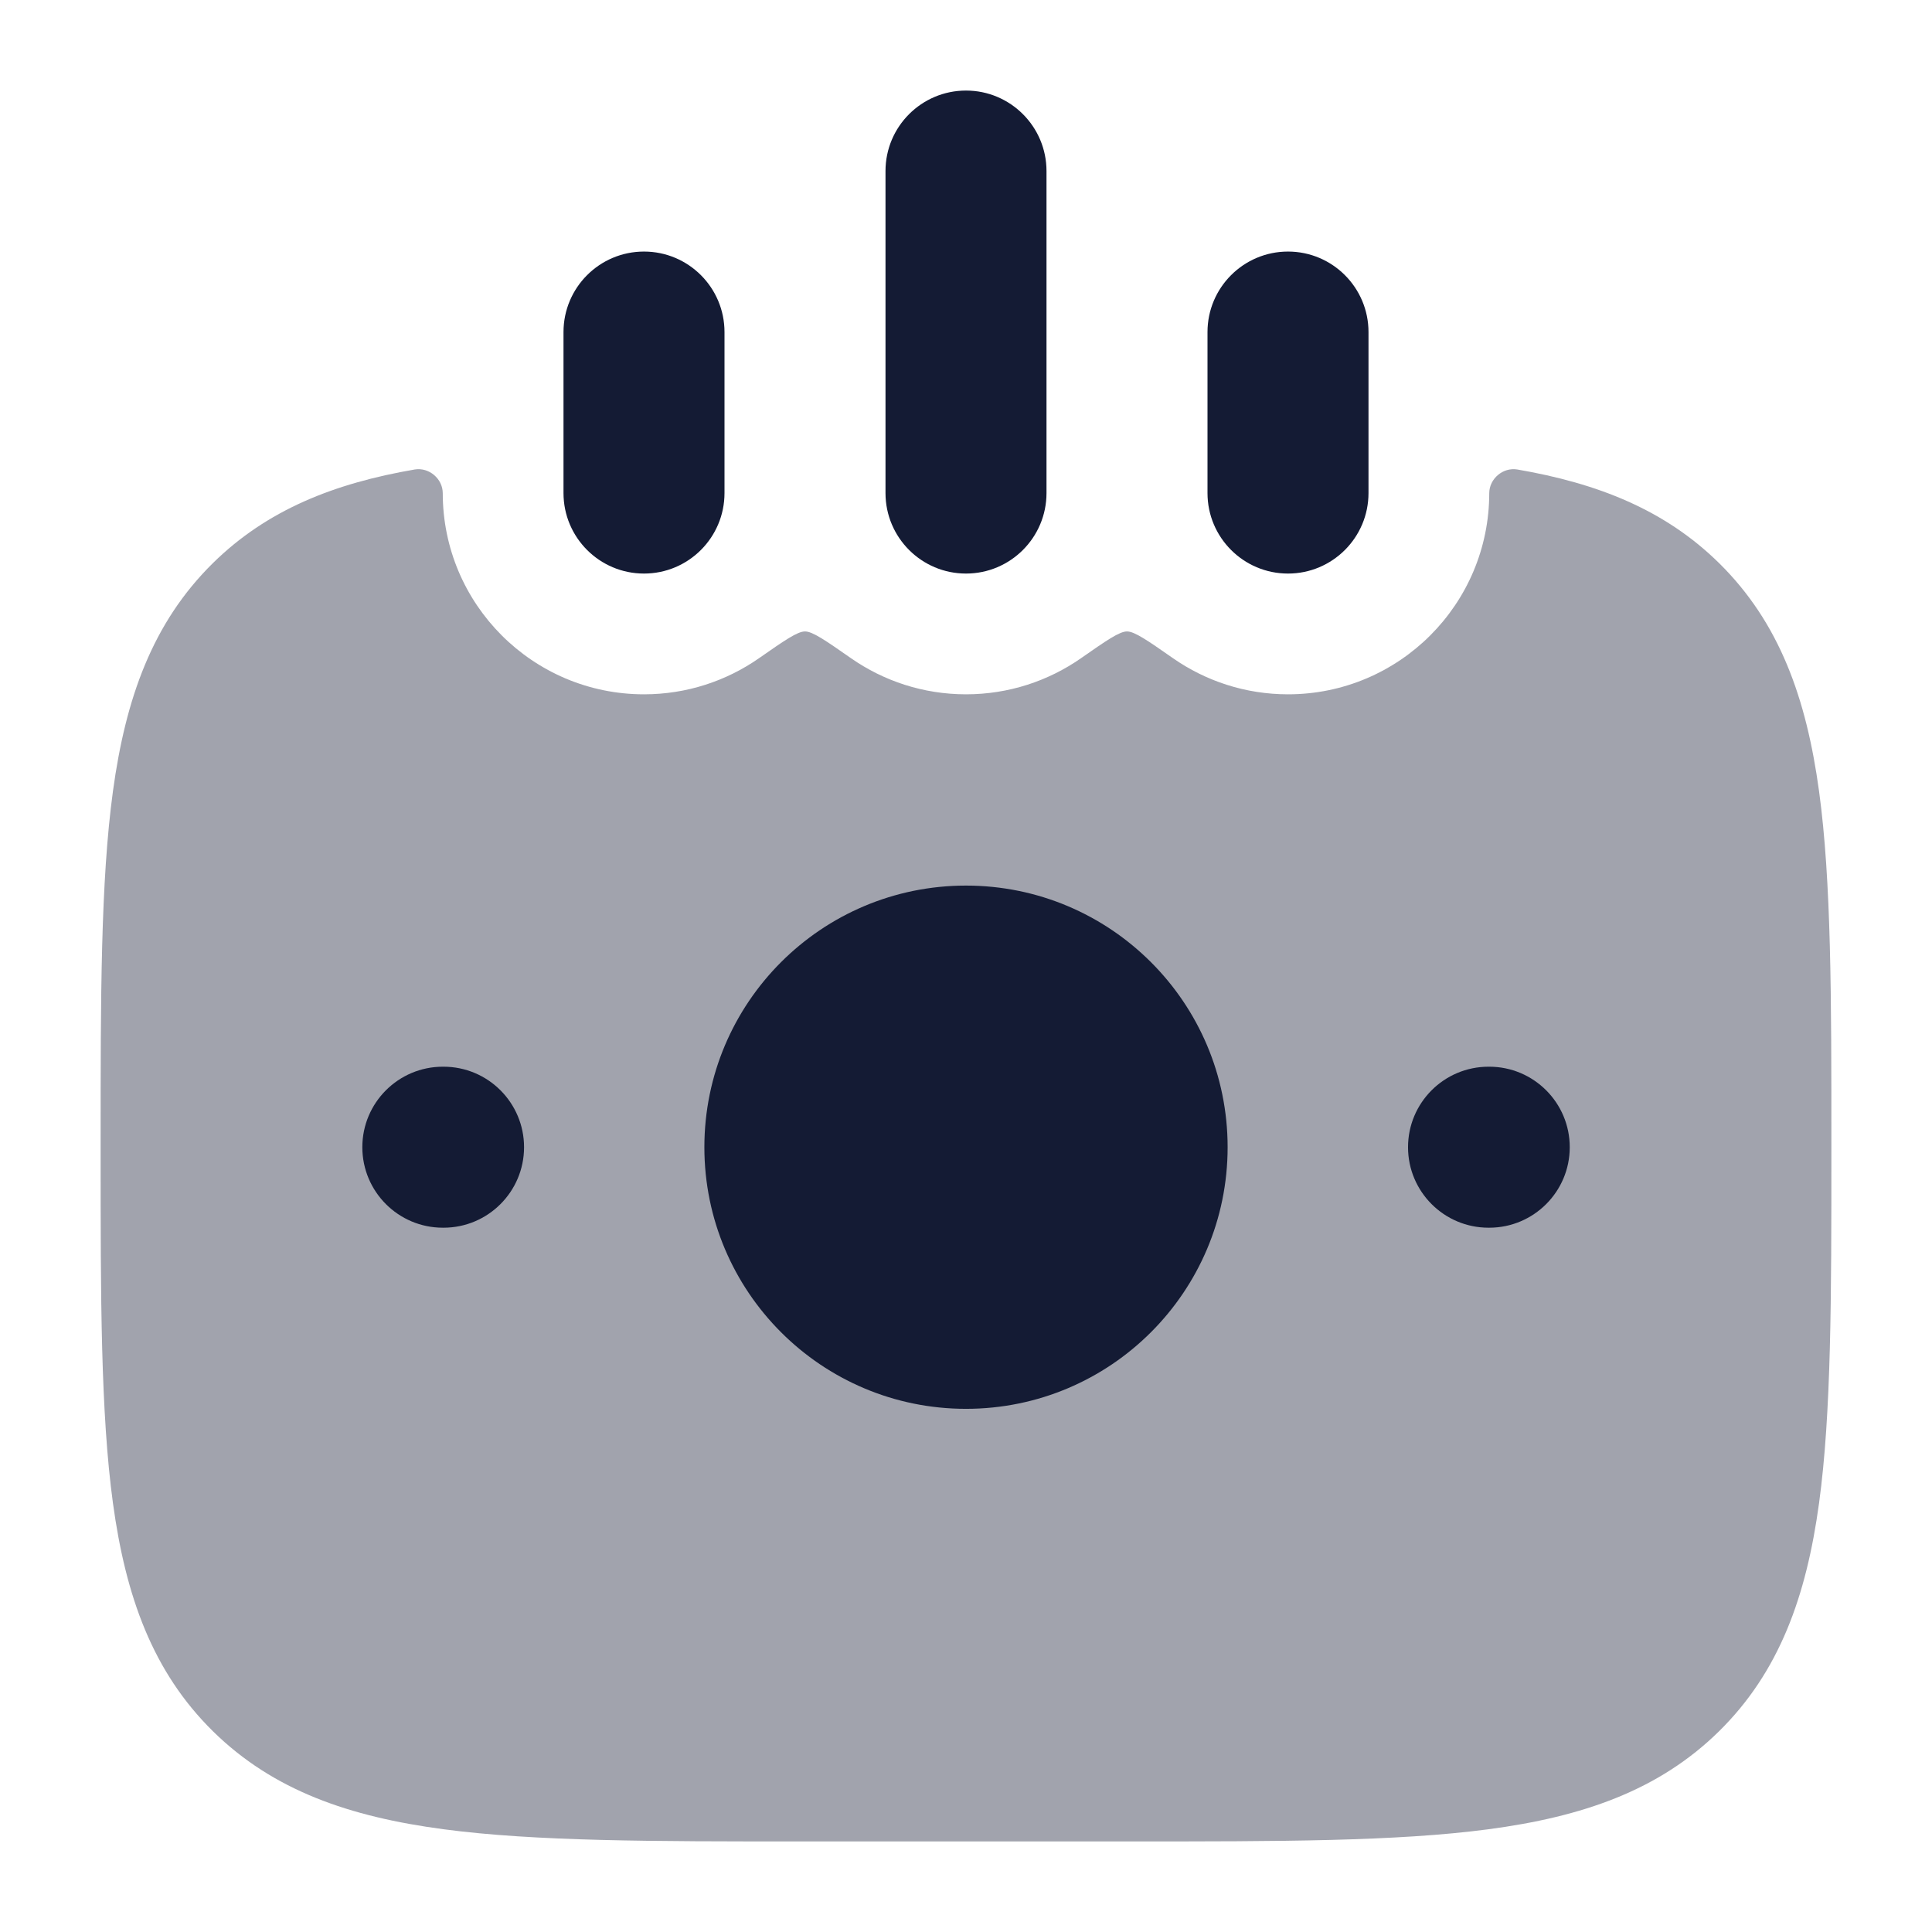 <svg width="24" height="24" viewBox="0 0 24 24" fill="none" xmlns="http://www.w3.org/2000/svg">
<path fill-rule="evenodd" clip-rule="evenodd" d="M12 1.125C12.552 1.125 13 1.573 13 2.125V6.125C13 6.677 12.552 7.125 12 7.125C11.448 7.125 11 6.677 11 6.125V2.125C11 1.573 11.448 1.125 12 1.125ZM8 3.125C8.552 3.125 9 3.573 9 4.125V6.125C9 6.677 8.552 7.125 8 7.125C7.448 7.125 7 6.677 7 6.125L7 4.125C7 3.573 7.448 3.125 8 3.125ZM16 3.125C16.552 3.125 17 3.573 17 4.125V6.125C17 6.677 16.552 7.125 16 7.125C15.448 7.125 15 6.677 15 6.125V4.125C15 3.573 15.448 3.125 16 3.125Z" fill="#141B34"/>
<path opacity="0.4" d="M5.5 6.125C5.5 6.123 5.5 6.127 5.5 6.126C5.499 5.946 5.329 5.803 5.152 5.832C5.15 5.832 5.163 5.83 5.158 5.831C4.149 6.004 3.317 6.334 2.645 6.995C1.895 7.734 1.561 8.672 1.403 9.829C1.25 10.952 1.25 12.386 1.25 14.194V14.308C1.25 16.115 1.25 17.549 1.403 18.672C1.561 19.829 1.895 20.767 2.645 21.506C3.394 22.243 4.342 22.569 5.513 22.724C6.651 22.875 8.106 22.875 9.944 22.875H14.056C15.894 22.875 17.349 22.875 18.488 22.724C19.658 22.569 20.606 22.243 21.355 21.506C22.105 20.767 22.439 19.829 22.597 18.672C22.75 17.549 22.75 16.115 22.75 14.308V14.193C22.75 12.386 22.75 10.952 22.597 9.829C22.439 8.672 22.105 7.734 21.355 6.995C20.683 6.334 19.851 6.004 18.842 5.831C18.837 5.83 18.849 5.832 18.848 5.832C18.671 5.803 18.501 5.946 18.5 6.126C18.5 6.127 18.5 6.123 18.5 6.125C18.5 7.505 17.381 8.625 16 8.625C15.469 8.625 14.977 8.459 14.572 8.177C14.254 7.955 14.094 7.844 14 7.844C13.906 7.844 13.746 7.955 13.428 8.177C13.023 8.459 12.531 8.625 12 8.625C11.469 8.625 10.977 8.459 10.572 8.177C10.254 7.955 10.094 7.844 10 7.844C9.906 7.844 9.746 7.955 9.428 8.177C9.023 8.459 8.531 8.625 8 8.625C6.619 8.625 5.5 7.505 5.5 6.125Z" fill="#141B34"/>
<path fill-rule="evenodd" clip-rule="evenodd" d="M19.5 14.251C19.5 13.699 19.052 13.251 18.5 13.251H18.491C17.939 13.251 17.491 13.699 17.491 14.251C17.491 14.803 17.939 15.251 18.491 15.251H18.5C19.052 15.251 19.5 14.803 19.5 14.251Z" fill="#141B34"/>
<path fill-rule="evenodd" clip-rule="evenodd" d="M6.51 14.251C6.51 13.699 6.062 13.251 5.51 13.251H5.501C4.949 13.251 4.501 13.699 4.501 14.251C4.501 14.803 4.949 15.251 5.501 15.251H5.51C6.062 15.251 6.51 14.803 6.51 14.251Z" fill="#141B34"/>
<path d="M8.75 14.251C8.75 12.456 10.205 11.001 12 11.001C13.795 11.001 15.25 12.456 15.25 14.251C15.25 16.046 13.795 17.501 12 17.501C10.205 17.501 8.75 16.046 8.75 14.251Z" fill="#141B34"/>
</svg>
